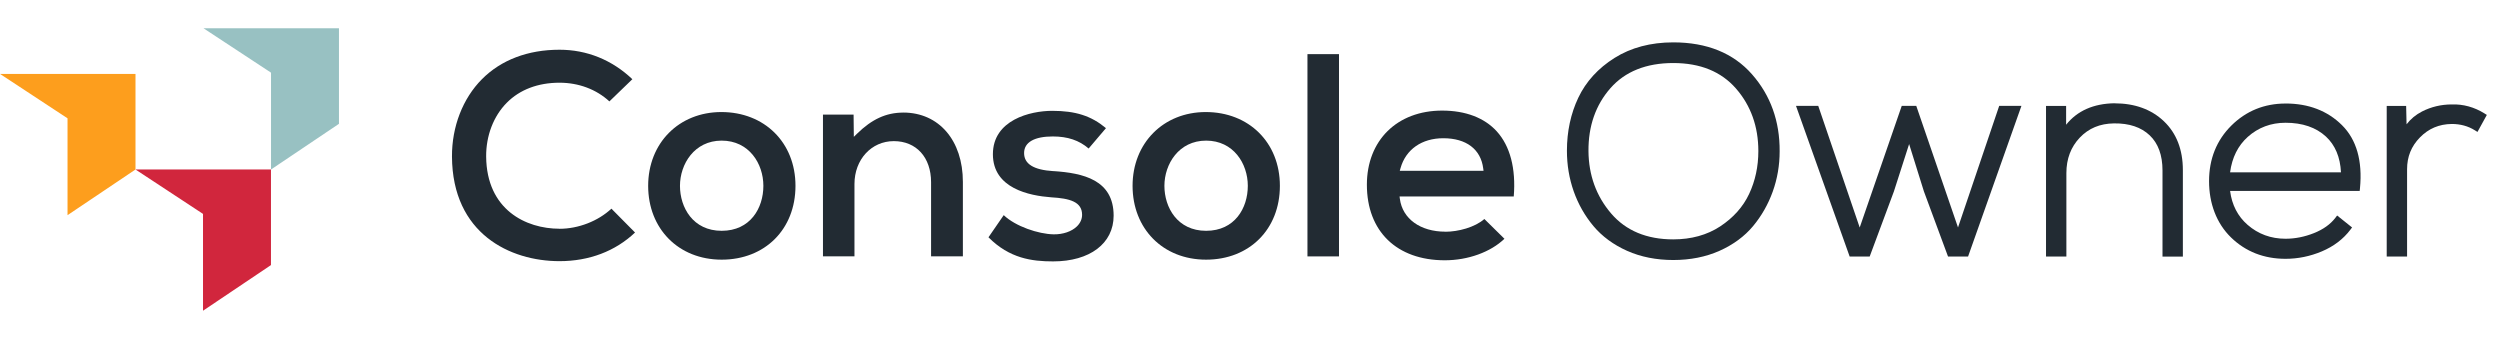 <svg width="177" height="24" viewBox="0 0 177 24" fill="none" xmlns="http://www.w3.org/2000/svg">
<path d="M14.406 2L19.188 5.144V12L23.999 8.766V2H14.406Z" fill="#98C1C2"/>
<path d="M9.592 12L14.373 15.144V22L19.185 18.767V12H9.592Z" fill="#D1263D"/>
<path d="M0 5.233L4.781 8.377V15.233L9.593 12V5.233H0Z" fill="#FD9E1D"/>
<path d="M39.612 16.194C37.238 16.194 34.455 14.856 34.42 11.088C34.408 9.612 34.94 8.221 35.88 7.275C36.8 6.345 38.091 5.856 39.612 5.856C40.968 5.856 42.218 6.324 43.145 7.179L44.771 5.608C43.333 4.241 41.554 3.521 39.612 3.521C37.377 3.521 35.48 4.241 34.124 5.604C32.763 6.971 31.989 8.971 32 11.088C32.03 16.55 36.119 18.49 39.61 18.49C41.712 18.49 43.557 17.79 44.961 16.463L43.288 14.773C42.344 15.655 40.949 16.198 39.61 16.198L39.612 16.194Z" fill="#222B33"/>
<path d="M51.073 7.933C48.069 7.933 45.89 10.131 45.89 13.158C45.89 16.185 48.031 18.384 51.094 18.384C54.158 18.384 56.32 16.234 56.32 13.158C56.32 10.082 54.113 7.933 51.073 7.933ZM51.094 16.341C49.065 16.341 48.142 14.692 48.142 13.158C48.142 11.624 49.157 9.956 51.094 9.956C53.032 9.956 54.047 11.584 54.047 13.158C54.047 14.733 53.124 16.341 51.094 16.341Z" fill="#222B33"/>
<path d="M74.57 12.116C73.181 12.028 72.506 11.609 72.506 10.836C72.506 10.063 73.248 9.661 74.538 9.661C75.591 9.661 76.403 9.934 77.076 10.515L78.302 9.073C77.264 8.204 76.149 7.847 74.497 7.847C72.938 7.847 70.297 8.495 70.297 10.919C70.297 13.344 72.885 13.854 74.425 13.97C75.737 14.045 76.612 14.284 76.612 15.207C76.612 15.51 76.486 15.792 76.249 16.025C75.873 16.392 75.262 16.6 74.598 16.591C73.517 16.572 71.895 16.027 71.064 15.232L69.984 16.8C71.472 18.298 73.062 18.507 74.559 18.507C77.161 18.507 78.845 17.236 78.845 15.269C78.845 12.731 76.685 12.25 74.572 12.113L74.57 12.116Z" fill="#222B33"/>
<path d="M85.371 7.933C82.368 7.933 80.186 10.131 80.186 13.158C80.186 16.185 82.327 18.384 85.39 18.384C88.454 18.384 90.616 16.234 90.616 13.158C90.616 10.082 88.409 7.933 85.369 7.933H85.371ZM85.393 16.341C83.365 16.341 82.44 14.692 82.44 13.158C82.44 11.624 83.455 9.956 85.393 9.956C87.33 9.956 88.345 11.584 88.345 13.158C88.345 14.733 87.422 16.341 85.393 16.341Z" fill="#222B33"/>
<path d="M94.801 3.833H92.568V18.153H94.801V3.833Z" fill="#222B33"/>
<path d="M102.333 16.403C100.56 16.403 99.296 15.491 99.11 14.077L99.088 13.908H107.174C107.334 11.932 106.918 10.34 105.969 9.298C105.093 8.337 103.758 7.83 102.105 7.83C98.917 7.83 96.775 9.939 96.775 13.077C96.775 16.378 98.89 18.428 102.293 18.428C103.936 18.428 105.536 17.847 106.514 16.905L105.093 15.504C104.425 16.098 103.226 16.407 102.336 16.407L102.333 16.403ZM99.157 11.904C99.531 10.578 100.663 9.787 102.186 9.787C103.812 9.787 104.841 10.567 105.012 11.925L105.034 12.094H99.103L99.157 11.904Z" fill="#222B33"/>
<path d="M63.953 7.971C62.743 7.971 61.731 8.435 60.669 9.475L60.451 9.689L60.434 8.116H58.266V18.148H60.496V13.028C60.496 11.297 61.693 9.992 63.282 9.992C64.871 9.992 65.92 11.135 65.92 12.902V18.148H68.172V12.88C68.172 9.943 66.476 7.969 63.951 7.969L63.953 7.971Z" fill="#222B33"/>
<path d="M118.467 3C116.873 3 115.474 3.37 114.312 4.1C113.149 4.831 112.286 5.777 111.746 6.914C111.21 8.042 110.938 9.306 110.938 10.674C110.938 11.673 111.099 12.639 111.417 13.543C111.735 14.446 112.205 15.275 112.812 16.002C113.425 16.734 114.228 17.326 115.2 17.76C116.17 18.191 117.268 18.409 118.469 18.409C119.669 18.409 120.767 18.191 121.737 17.76C122.709 17.326 123.508 16.738 124.115 16.012C124.715 15.292 125.185 14.468 125.51 13.564C125.835 12.66 125.999 11.701 125.999 10.716C126.014 8.586 125.354 6.749 124.04 5.258C122.72 3.758 120.847 3 118.471 3H118.467ZM124.491 10.695C124.491 11.791 124.271 12.812 123.837 13.733C123.408 14.645 122.718 15.418 121.789 16.029C120.861 16.638 119.744 16.948 118.467 16.948C116.593 16.948 115.113 16.333 114.07 15.115C113.017 13.889 112.477 12.402 112.464 10.693C112.451 8.932 112.972 7.435 114.017 6.245C115.053 5.064 116.55 4.463 118.467 4.463C120.383 4.463 121.861 5.07 122.906 6.266C123.957 7.471 124.491 8.96 124.491 10.695Z" fill="#222B33"/>
<path d="M138.627 16.104L135.672 7.497H134.643L131.667 16.108L128.732 7.497H127.157L130.955 18.161H132.374L134.087 13.557L135.166 10.199L136.211 13.545L137.92 18.161H139.34L143.117 7.497H141.543L138.627 16.104Z" fill="#222B33"/>
<path d="M149.712 7.311C148.217 7.335 147.067 7.845 146.281 8.832V7.499H144.858V18.163H146.3V12.252C146.3 11.25 146.619 10.407 147.247 9.746C147.881 9.08 148.676 8.749 149.674 8.736C150.753 8.723 151.594 9.007 152.197 9.58C152.799 10.15 153.105 10.986 153.105 12.066V18.166H154.547V12.047C154.547 10.597 154.096 9.435 153.205 8.586C152.318 7.743 151.141 7.315 149.708 7.315L149.712 7.311Z" fill="#222B33"/>
<path d="M161.816 7.33C160.315 7.33 159.022 7.856 157.977 8.894C156.933 9.932 156.401 11.257 156.401 12.827C156.401 14.397 156.924 15.809 157.958 16.813C158.99 17.815 160.287 18.324 161.816 18.324C162.697 18.324 163.562 18.146 164.386 17.798C165.22 17.446 165.897 16.933 166.401 16.271L166.527 16.104L165.469 15.258L165.337 15.431C164.989 15.882 164.482 16.243 163.831 16.503C163.169 16.768 162.491 16.903 161.816 16.903C160.782 16.903 159.879 16.572 159.129 15.918C158.435 15.316 158.018 14.508 157.89 13.517H167.067L167.087 13.322C167.272 11.385 166.843 9.885 165.813 8.862C164.79 7.845 163.444 7.328 161.819 7.328L161.816 7.33ZM159.14 9.693C159.883 9.029 160.782 8.691 161.816 8.691C163.013 8.691 163.974 9.02 164.677 9.669C165.331 10.276 165.689 11.126 165.741 12.201H157.89C158.029 11.154 158.45 10.312 159.14 9.693Z" fill="#222B33"/>
<path d="M175.895 8.027C175.17 7.578 174.391 7.367 173.585 7.394C172.838 7.394 172.128 7.563 171.479 7.894C171.043 8.119 170.676 8.42 170.385 8.8L170.355 7.499H168.979V18.163H170.421V11.981C170.421 11.092 170.72 10.353 171.334 9.727C171.947 9.101 172.686 8.789 173.585 8.777C174.192 8.777 174.739 8.926 175.213 9.221L175.405 9.341L176.068 8.136L175.895 8.029V8.027Z" fill="#222B33"/>
</svg>
